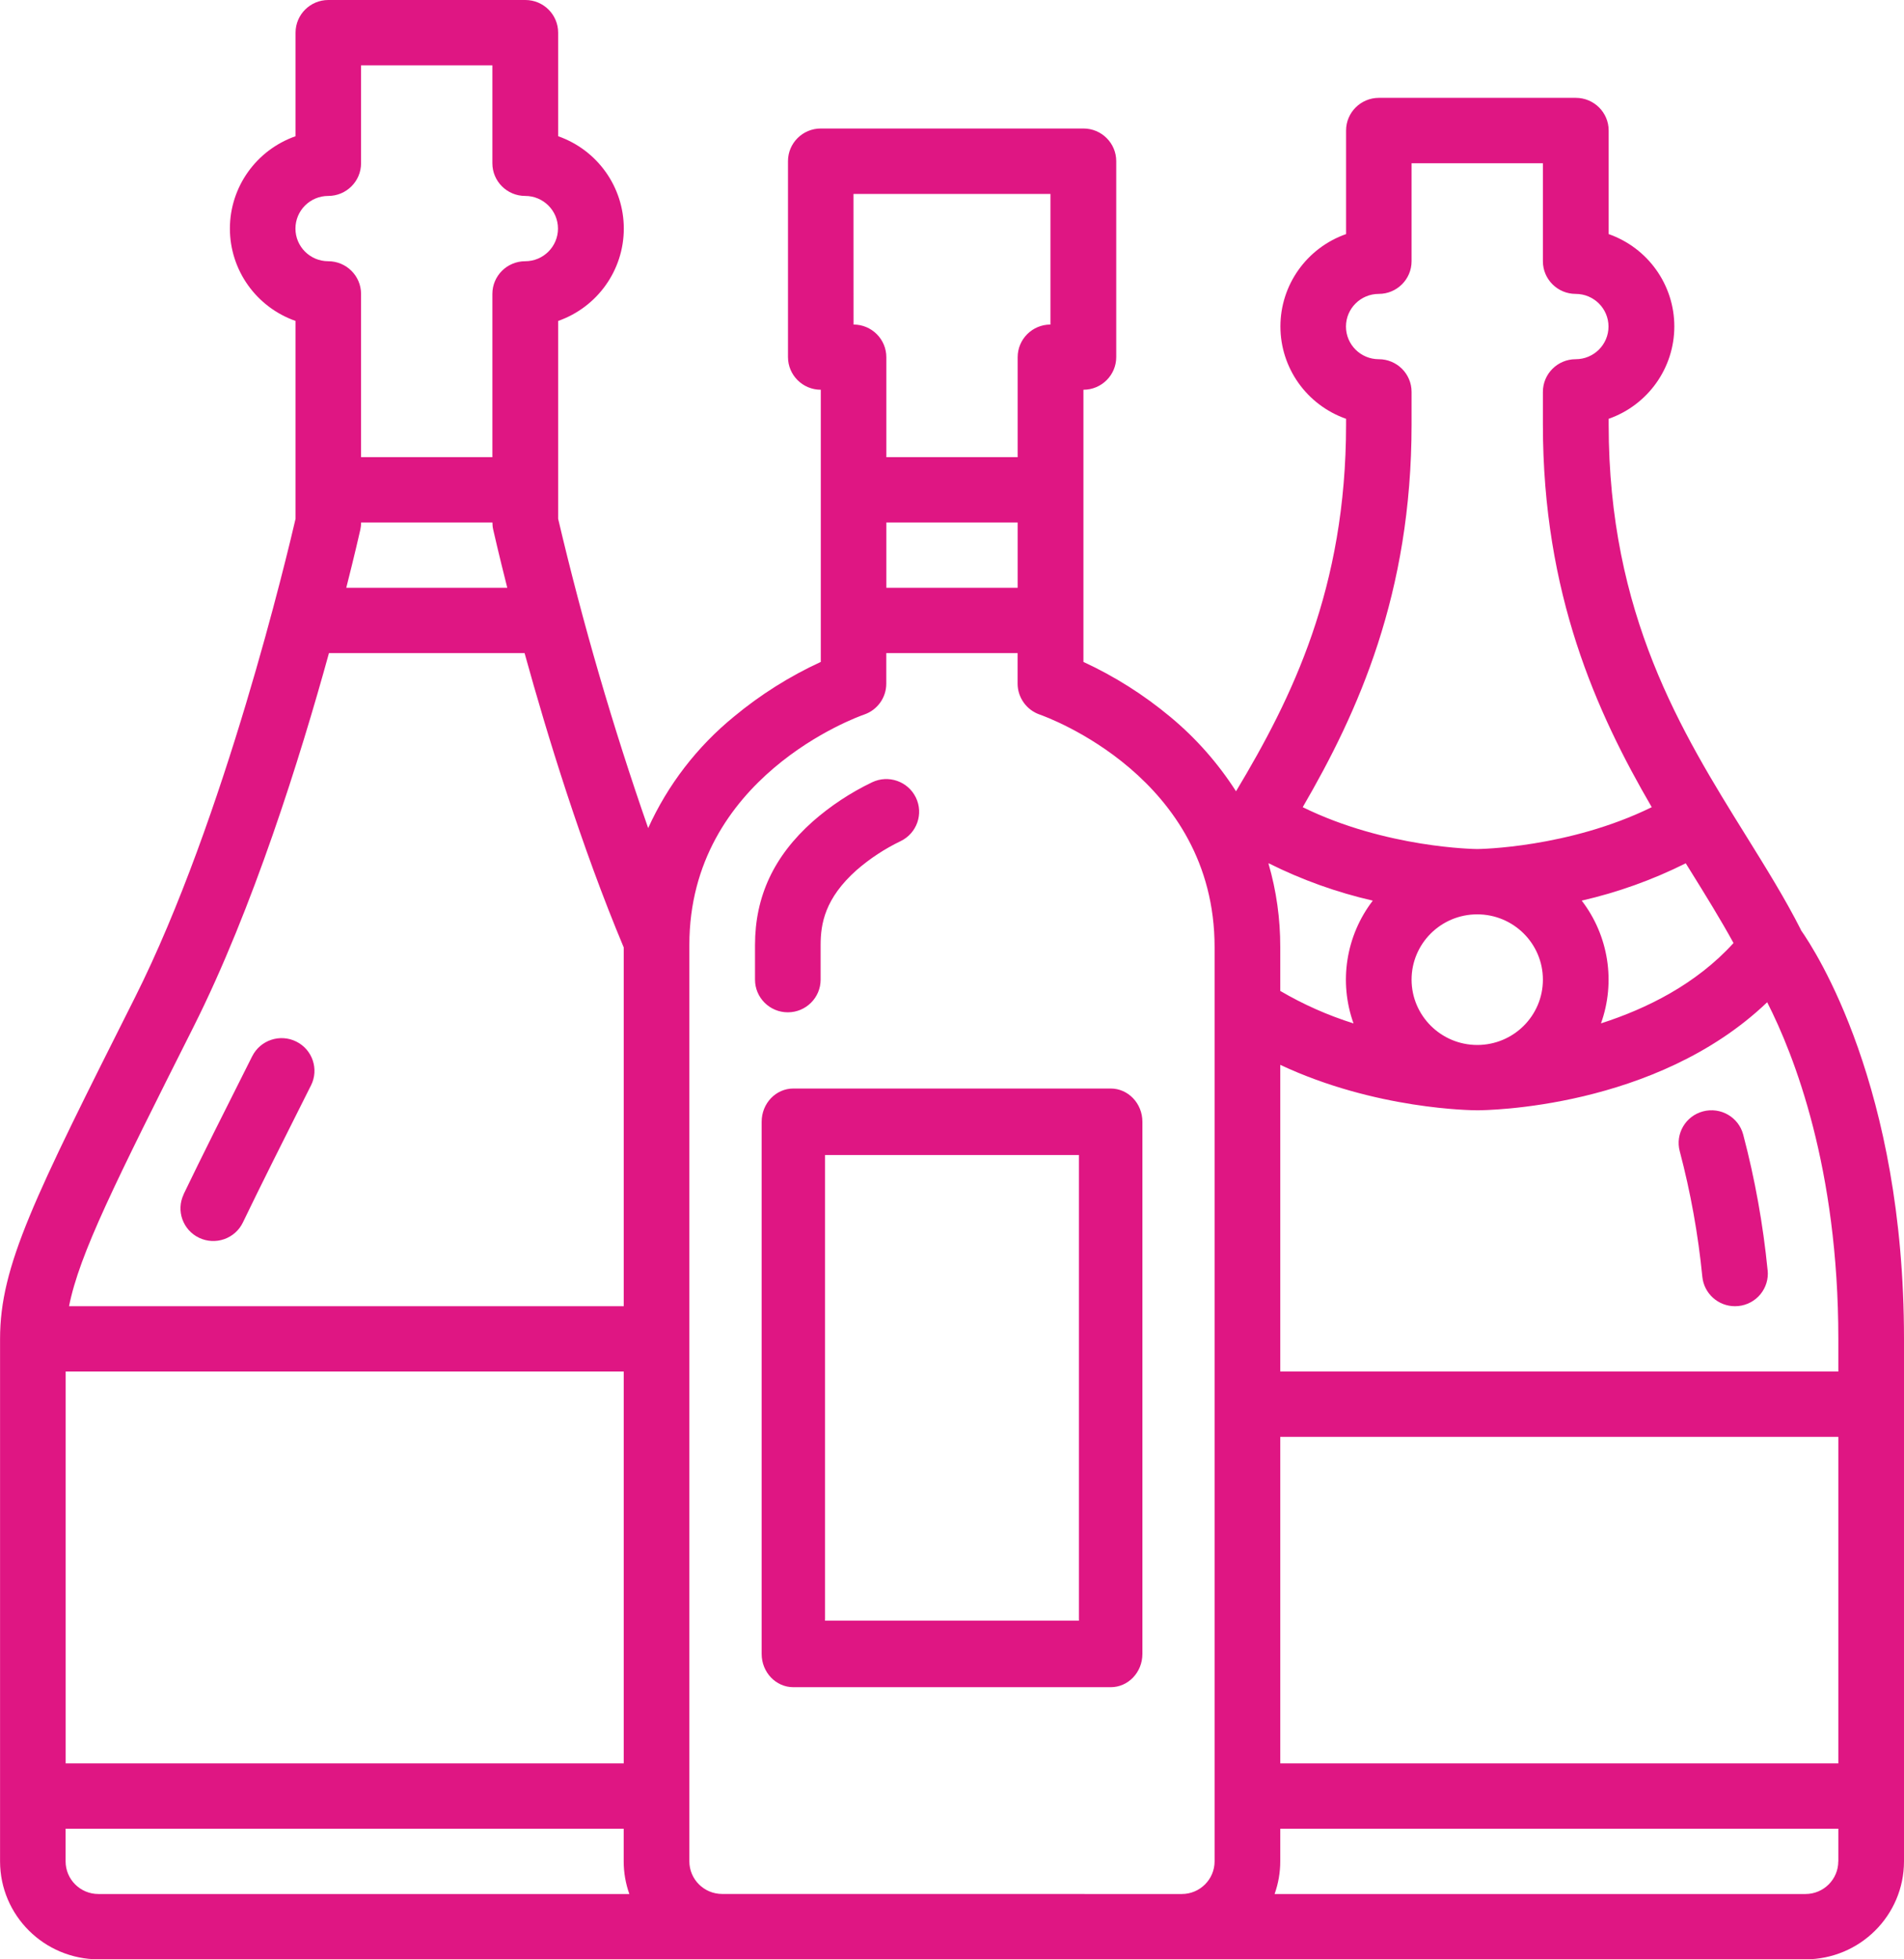 <svg version="1.2" xmlns="http://www.w3.org/2000/svg" xmlns:xlink="http://www.w3.org/1999/xlink" overflow="visible" preserveAspectRatio="none" viewBox="0 0 35 36" width="35" height="36"><g transform="translate(0, 0)"><g transform="translate(-0, -1.2212453270876722e-15) rotate(0)"><path d="M3.376,21.941c0.33,-0.685 0.739,-1.499 1.257,-2.528l0.004,-0.007c0.149,-0.296 0.512,-0.417 0.81,-0.268c0.298,0.148 0.419,0.509 0.27,0.805l-0.004,0.007c-0.515,1.025 -0.922,1.834 -1.248,2.511c-0.069,0.144 -0.193,0.254 -0.344,0.307c-0.151,0.053 -0.317,0.044 -0.461,-0.025c-0.3,-0.143 -0.427,-0.501 -0.283,-0.8zM33.104,17.088c0.27,0.382 1.896,2.88 1.896,7.512v9.6c-0.001,0.994 -0.811,1.799 -1.81,1.8h-31.379c-0.999,-0.001 -1.809,-0.806 -1.81,-1.8v-9.6c0,-1.342 0.624,-2.583 2.478,-6.269c1.652,-3.285 2.812,-8.188 2.954,-8.799v-3.635c-0.723,-0.254 -1.207,-0.934 -1.207,-1.697c0,-0.763 0.484,-1.443 1.207,-1.697v-1.903c0,-0.331 0.27,-0.6 0.603,-0.6h3.621c0.333,0 0.603,0.269 0.603,0.6v1.903c0.723,0.254 1.207,0.934 1.207,1.697c0,0.763 -0.484,1.443 -1.207,1.697v3.635c0.452,1.922 1.005,3.819 1.655,5.683c0.36,-0.795 0.9,-1.496 1.578,-2.049c0.485,-0.402 1.021,-0.74 1.595,-1.004v-5.001c-0.333,0 -0.603,-0.269 -0.603,-0.6v-3.6c0,-0.331 0.27,-0.6 0.603,-0.6h4.828c0.333,0 0.603,0.269 0.603,0.6v3.6c0,0.331 -0.27,0.6 -0.603,0.6v5.001c0.574,0.265 1.111,0.605 1.596,1.009c0.472,0.391 0.879,0.853 1.209,1.368c1.03,-1.716 2.023,-3.731 2.023,-6.741v-0.103c-0.723,-0.254 -1.207,-0.934 -1.207,-1.697c0,-0.763 0.484,-1.443 1.207,-1.697v-1.903c0,-0.331 0.27,-0.6 0.603,-0.6h3.621c0.333,0 0.603,0.269 0.603,0.6v1.903c0.723,0.254 1.207,0.934 1.207,1.697c0,0.763 -0.484,1.443 -1.207,1.697v0.103c0,3.496 1.34,5.652 2.522,7.553c0.37,0.596 0.721,1.159 1.013,1.735zM23.534,32.4h10.259v-6h-10.259zM23.534,17.4v0.807c0.425,0.249 0.876,0.449 1.347,0.597c-0.274,-0.763 -0.14,-1.612 0.354,-2.256c-0.663,-0.152 -1.305,-0.382 -1.913,-0.686l-0.004,0.006c0.145,0.498 0.217,1.014 0.216,1.532zM27.155,19.2c0.667,0 1.207,-0.537 1.207,-1.2c0,-0.663 -0.54,-1.2 -1.207,-1.2c-0.667,0 -1.207,0.537 -1.207,1.2c0.001,0.662 0.541,1.199 1.207,1.2zM29.076,16.548c0.494,0.644 0.627,1.492 0.354,2.255c0.839,-0.269 1.75,-0.72 2.436,-1.476c-0.238,-0.434 -0.513,-0.878 -0.802,-1.343c-0.025,-0.04 -0.051,-0.081 -0.076,-0.122c-0.608,0.304 -1.25,0.534 -1.913,0.686zM23.947,14.831c1.529,0.751 3.176,0.769 3.208,0.769c0.032,0 1.679,-0.019 3.208,-0.769c-1.015,-1.744 -2.001,-3.917 -2.001,-7.031v-0.6c0,-0.331 0.27,-0.6 0.603,-0.6c0.333,0 0.603,-0.269 0.603,-0.6c0,-0.331 -0.27,-0.6 -0.603,-0.6c-0.333,0 -0.603,-0.269 -0.603,-0.6v-1.8h-2.414v1.8c0,0.331 -0.27,0.6 -0.603,0.6c-0.333,0 -0.603,0.269 -0.603,0.6c0,0.331 0.27,0.6 0.603,0.6c0.333,0 0.603,0.269 0.603,0.6v0.6c0,3.113 -0.986,5.287 -2.001,7.031zM15.69,5.963c0.333,0 0.603,0.269 0.603,0.6v1.837h2.414v-1.837c0,-0.331 0.27,-0.6 0.603,-0.6v-2.4h-3.621zM18.707,9.6h-2.414v1.2h2.414zM1.207,25.2v7.2h10.259v-7.2zM6.365,10.8h2.96c-0.158,-0.623 -0.247,-1.019 -0.259,-1.07c-0.01,-0.043 -0.014,-0.086 -0.014,-0.13h-2.414c-0,0.044 -0.005,0.087 -0.014,0.13c-0.013,0.057 -0.102,0.453 -0.259,1.07zM5.431,4.2c0,0.331 0.27,0.6 0.603,0.6c0.333,0 0.603,0.269 0.603,0.6v3h2.414v-3c0,-0.331 0.27,-0.6 0.603,-0.6c0.333,0 0.603,-0.269 0.603,-0.6c0,-0.331 -0.27,-0.6 -0.603,-0.6c-0.333,0 -0.603,-0.269 -0.603,-0.6v-1.8h-2.414v1.8c0,0.331 -0.27,0.6 -0.603,0.6c-0.333,0 -0.603,0.269 -0.603,0.6zM1.269,24h10.197v-6.591c-0.781,-1.863 -1.406,-3.901 -1.823,-5.409h-3.596c-0.53,1.92 -1.397,4.694 -2.49,6.868c-1.44,2.863 -2.097,4.171 -2.288,5.132zM1.81,34.8h9.759c-0.069,-0.193 -0.104,-0.396 -0.104,-0.6v-0.6h-10.259v0.6c0,0.331 0.27,0.6 0.603,0.6zM21.724,34.8c0.333,-0 0.603,-0.269 0.603,-0.6v-16.8c0,-3.116 -3.084,-4.225 -3.215,-4.271c-0.242,-0.084 -0.405,-0.312 -0.406,-0.567v-0.562h-2.414v0.562c-0,0.256 -0.164,0.484 -0.407,0.567c-0.13,0.045 -3.213,1.153 -3.213,4.233v16.837c0,0.331 0.27,0.6 0.603,0.6zM33.793,34.2v-0.6h-10.259v0.6c0,0.204 -0.035,0.407 -0.104,0.6h9.759c0.333,-0 0.603,-0.269 0.603,-0.6zM33.793,24.6c0,-3.136 -0.809,-5.206 -1.308,-6.185c-2.049,1.96 -5.185,1.985 -5.33,1.985c-0.087,0 -1.867,-0.012 -3.621,-0.835v5.635h10.259zM32.494,23.34c0.016,0.158 -0.032,0.317 -0.133,0.44c-0.101,0.123 -0.248,0.201 -0.407,0.217c-0.02,0.002 -0.041,0.003 -0.061,0.003c-0.31,-0 -0.569,-0.234 -0.6,-0.54c-0.077,-0.778 -0.215,-1.549 -0.415,-2.306c-0.086,-0.32 0.106,-0.649 0.428,-0.734c0.322,-0.085 0.653,0.105 0.738,0.426c0.216,0.818 0.366,1.652 0.449,2.494zM13.879,18v-0.637c0,-0.892 0.347,-1.634 1.062,-2.27c0.328,-0.288 0.695,-0.53 1.089,-0.719c0.3,-0.144 0.661,-0.019 0.806,0.28c0.145,0.298 0.019,0.657 -0.281,0.801c-0.293,0.141 -0.565,0.32 -0.81,0.533c-0.581,0.517 -0.66,0.985 -0.66,1.375v0.637c0,0.331 -0.27,0.6 -0.603,0.6c-0.333,0 -0.603,-0.269 -0.603,-0.6zM21,20.611v9.778c0,0.338 -0.261,0.611 -0.583,0.611h-5.833c-0.322,0 -0.583,-0.274 -0.583,-0.611v-9.778c0,-0.338 0.261,-0.611 0.583,-0.611h5.833c0.322,0 0.583,0.274 0.583,0.611zM19.833,21.222h-4.667v8.556h4.667z" style="stroke-width: 0; stroke-linecap: butt; stroke-linejoin: miter; fill: rgb(223, 22, 131);" vector-effect="non-scaling-stroke"/></g><defs><path id="path-1673965089654127990" d="M3.376,21.941c0.33,-0.685 0.739,-1.499 1.257,-2.528l0.004,-0.007c0.149,-0.296 0.512,-0.417 0.81,-0.268c0.298,0.148 0.419,0.509 0.27,0.805l-0.004,0.007c-0.515,1.025 -0.922,1.834 -1.248,2.511c-0.069,0.144 -0.193,0.254 -0.344,0.307c-0.151,0.053 -0.317,0.044 -0.461,-0.025c-0.3,-0.143 -0.427,-0.501 -0.283,-0.8zM33.104,17.088c0.27,0.382 1.896,2.88 1.896,7.512v9.6c-0.001,0.994 -0.811,1.799 -1.81,1.8h-31.379c-0.999,-0.001 -1.809,-0.806 -1.81,-1.8v-9.6c0,-1.342 0.624,-2.583 2.478,-6.269c1.652,-3.285 2.812,-8.188 2.954,-8.799v-3.635c-0.723,-0.254 -1.207,-0.934 -1.207,-1.697c0,-0.763 0.484,-1.443 1.207,-1.697v-1.903c0,-0.331 0.27,-0.6 0.603,-0.6h3.621c0.333,0 0.603,0.269 0.603,0.6v1.903c0.723,0.254 1.207,0.934 1.207,1.697c0,0.763 -0.484,1.443 -1.207,1.697v3.635c0.452,1.922 1.005,3.819 1.655,5.683c0.36,-0.795 0.9,-1.496 1.578,-2.049c0.485,-0.402 1.021,-0.74 1.595,-1.004v-5.001c-0.333,0 -0.603,-0.269 -0.603,-0.6v-3.6c0,-0.331 0.27,-0.6 0.603,-0.6h4.828c0.333,0 0.603,0.269 0.603,0.6v3.6c0,0.331 -0.27,0.6 -0.603,0.6v5.001c0.574,0.265 1.111,0.605 1.596,1.009c0.472,0.391 0.879,0.853 1.209,1.368c1.03,-1.716 2.023,-3.731 2.023,-6.741v-0.103c-0.723,-0.254 -1.207,-0.934 -1.207,-1.697c0,-0.763 0.484,-1.443 1.207,-1.697v-1.903c0,-0.331 0.27,-0.6 0.603,-0.6h3.621c0.333,0 0.603,0.269 0.603,0.6v1.903c0.723,0.254 1.207,0.934 1.207,1.697c0,0.763 -0.484,1.443 -1.207,1.697v0.103c0,3.496 1.34,5.652 2.522,7.553c0.37,0.596 0.721,1.159 1.013,1.735zM23.534,32.4h10.259v-6h-10.259zM23.534,17.4v0.807c0.425,0.249 0.876,0.449 1.347,0.597c-0.274,-0.763 -0.14,-1.612 0.354,-2.256c-0.663,-0.152 -1.305,-0.382 -1.913,-0.686l-0.004,0.006c0.145,0.498 0.217,1.014 0.216,1.532zM27.155,19.2c0.667,0 1.207,-0.537 1.207,-1.2c0,-0.663 -0.54,-1.2 -1.207,-1.2c-0.667,0 -1.207,0.537 -1.207,1.2c0.001,0.662 0.541,1.199 1.207,1.2zM29.076,16.548c0.494,0.644 0.627,1.492 0.354,2.255c0.839,-0.269 1.75,-0.72 2.436,-1.476c-0.238,-0.434 -0.513,-0.878 -0.802,-1.343c-0.025,-0.04 -0.051,-0.081 -0.076,-0.122c-0.608,0.304 -1.25,0.534 -1.913,0.686zM23.947,14.831c1.529,0.751 3.176,0.769 3.208,0.769c0.032,0 1.679,-0.019 3.208,-0.769c-1.015,-1.744 -2.001,-3.917 -2.001,-7.031v-0.6c0,-0.331 0.27,-0.6 0.603,-0.6c0.333,0 0.603,-0.269 0.603,-0.6c0,-0.331 -0.27,-0.6 -0.603,-0.6c-0.333,0 -0.603,-0.269 -0.603,-0.6v-1.8h-2.414v1.8c0,0.331 -0.27,0.6 -0.603,0.6c-0.333,0 -0.603,0.269 -0.603,0.6c0,0.331 0.27,0.6 0.603,0.6c0.333,0 0.603,0.269 0.603,0.6v0.6c0,3.113 -0.986,5.287 -2.001,7.031zM15.69,5.963c0.333,0 0.603,0.269 0.603,0.6v1.837h2.414v-1.837c0,-0.331 0.27,-0.6 0.603,-0.6v-2.4h-3.621zM18.707,9.6h-2.414v1.2h2.414zM1.207,25.2v7.2h10.259v-7.2zM6.365,10.8h2.96c-0.158,-0.623 -0.247,-1.019 -0.259,-1.07c-0.01,-0.043 -0.014,-0.086 -0.014,-0.13h-2.414c-0,0.044 -0.005,0.087 -0.014,0.13c-0.013,0.057 -0.102,0.453 -0.259,1.07zM5.431,4.2c0,0.331 0.27,0.6 0.603,0.6c0.333,0 0.603,0.269 0.603,0.6v3h2.414v-3c0,-0.331 0.27,-0.6 0.603,-0.6c0.333,0 0.603,-0.269 0.603,-0.6c0,-0.331 -0.27,-0.6 -0.603,-0.6c-0.333,0 -0.603,-0.269 -0.603,-0.6v-1.8h-2.414v1.8c0,0.331 -0.27,0.6 -0.603,0.6c-0.333,0 -0.603,0.269 -0.603,0.6zM1.269,24h10.197v-6.591c-0.781,-1.863 -1.406,-3.901 -1.823,-5.409h-3.596c-0.53,1.92 -1.397,4.694 -2.49,6.868c-1.44,2.863 -2.097,4.171 -2.288,5.132zM1.81,34.8h9.759c-0.069,-0.193 -0.104,-0.396 -0.104,-0.6v-0.6h-10.259v0.6c0,0.331 0.27,0.6 0.603,0.6zM21.724,34.8c0.333,-0 0.603,-0.269 0.603,-0.6v-16.8c0,-3.116 -3.084,-4.225 -3.215,-4.271c-0.242,-0.084 -0.405,-0.312 -0.406,-0.567v-0.562h-2.414v0.562c-0,0.256 -0.164,0.484 -0.407,0.567c-0.13,0.045 -3.213,1.153 -3.213,4.233v16.837c0,0.331 0.27,0.6 0.603,0.6zM33.793,34.2v-0.6h-10.259v0.6c0,0.204 -0.035,0.407 -0.104,0.6h9.759c0.333,-0 0.603,-0.269 0.603,-0.6zM33.793,24.6c0,-3.136 -0.809,-5.206 -1.308,-6.185c-2.049,1.96 -5.185,1.985 -5.33,1.985c-0.087,0 -1.867,-0.012 -3.621,-0.835v5.635h10.259zM32.494,23.34c0.016,0.158 -0.032,0.317 -0.133,0.44c-0.101,0.123 -0.248,0.201 -0.407,0.217c-0.02,0.002 -0.041,0.003 -0.061,0.003c-0.31,-0 -0.569,-0.234 -0.6,-0.54c-0.077,-0.778 -0.215,-1.549 -0.415,-2.306c-0.086,-0.32 0.106,-0.649 0.428,-0.734c0.322,-0.085 0.653,0.105 0.738,0.426c0.216,0.818 0.366,1.652 0.449,2.494zM13.879,18v-0.637c0,-0.892 0.347,-1.634 1.062,-2.27c0.328,-0.288 0.695,-0.53 1.089,-0.719c0.3,-0.144 0.661,-0.019 0.806,0.28c0.145,0.298 0.019,0.657 -0.281,0.801c-0.293,0.141 -0.565,0.32 -0.81,0.533c-0.581,0.517 -0.66,0.985 -0.66,1.375v0.637c0,0.331 -0.27,0.6 -0.603,0.6c-0.333,0 -0.603,-0.269 -0.603,-0.6zM21,20.611v9.778c0,0.338 -0.261,0.611 -0.583,0.611h-5.833c-0.322,0 -0.583,-0.274 -0.583,-0.611v-9.778c0,-0.338 0.261,-0.611 0.583,-0.611h5.833c0.322,0 0.583,0.274 0.583,0.611zM19.833,21.222h-4.667v8.556h4.667z" vector-effect="non-scaling-stroke"/></defs></g></svg>